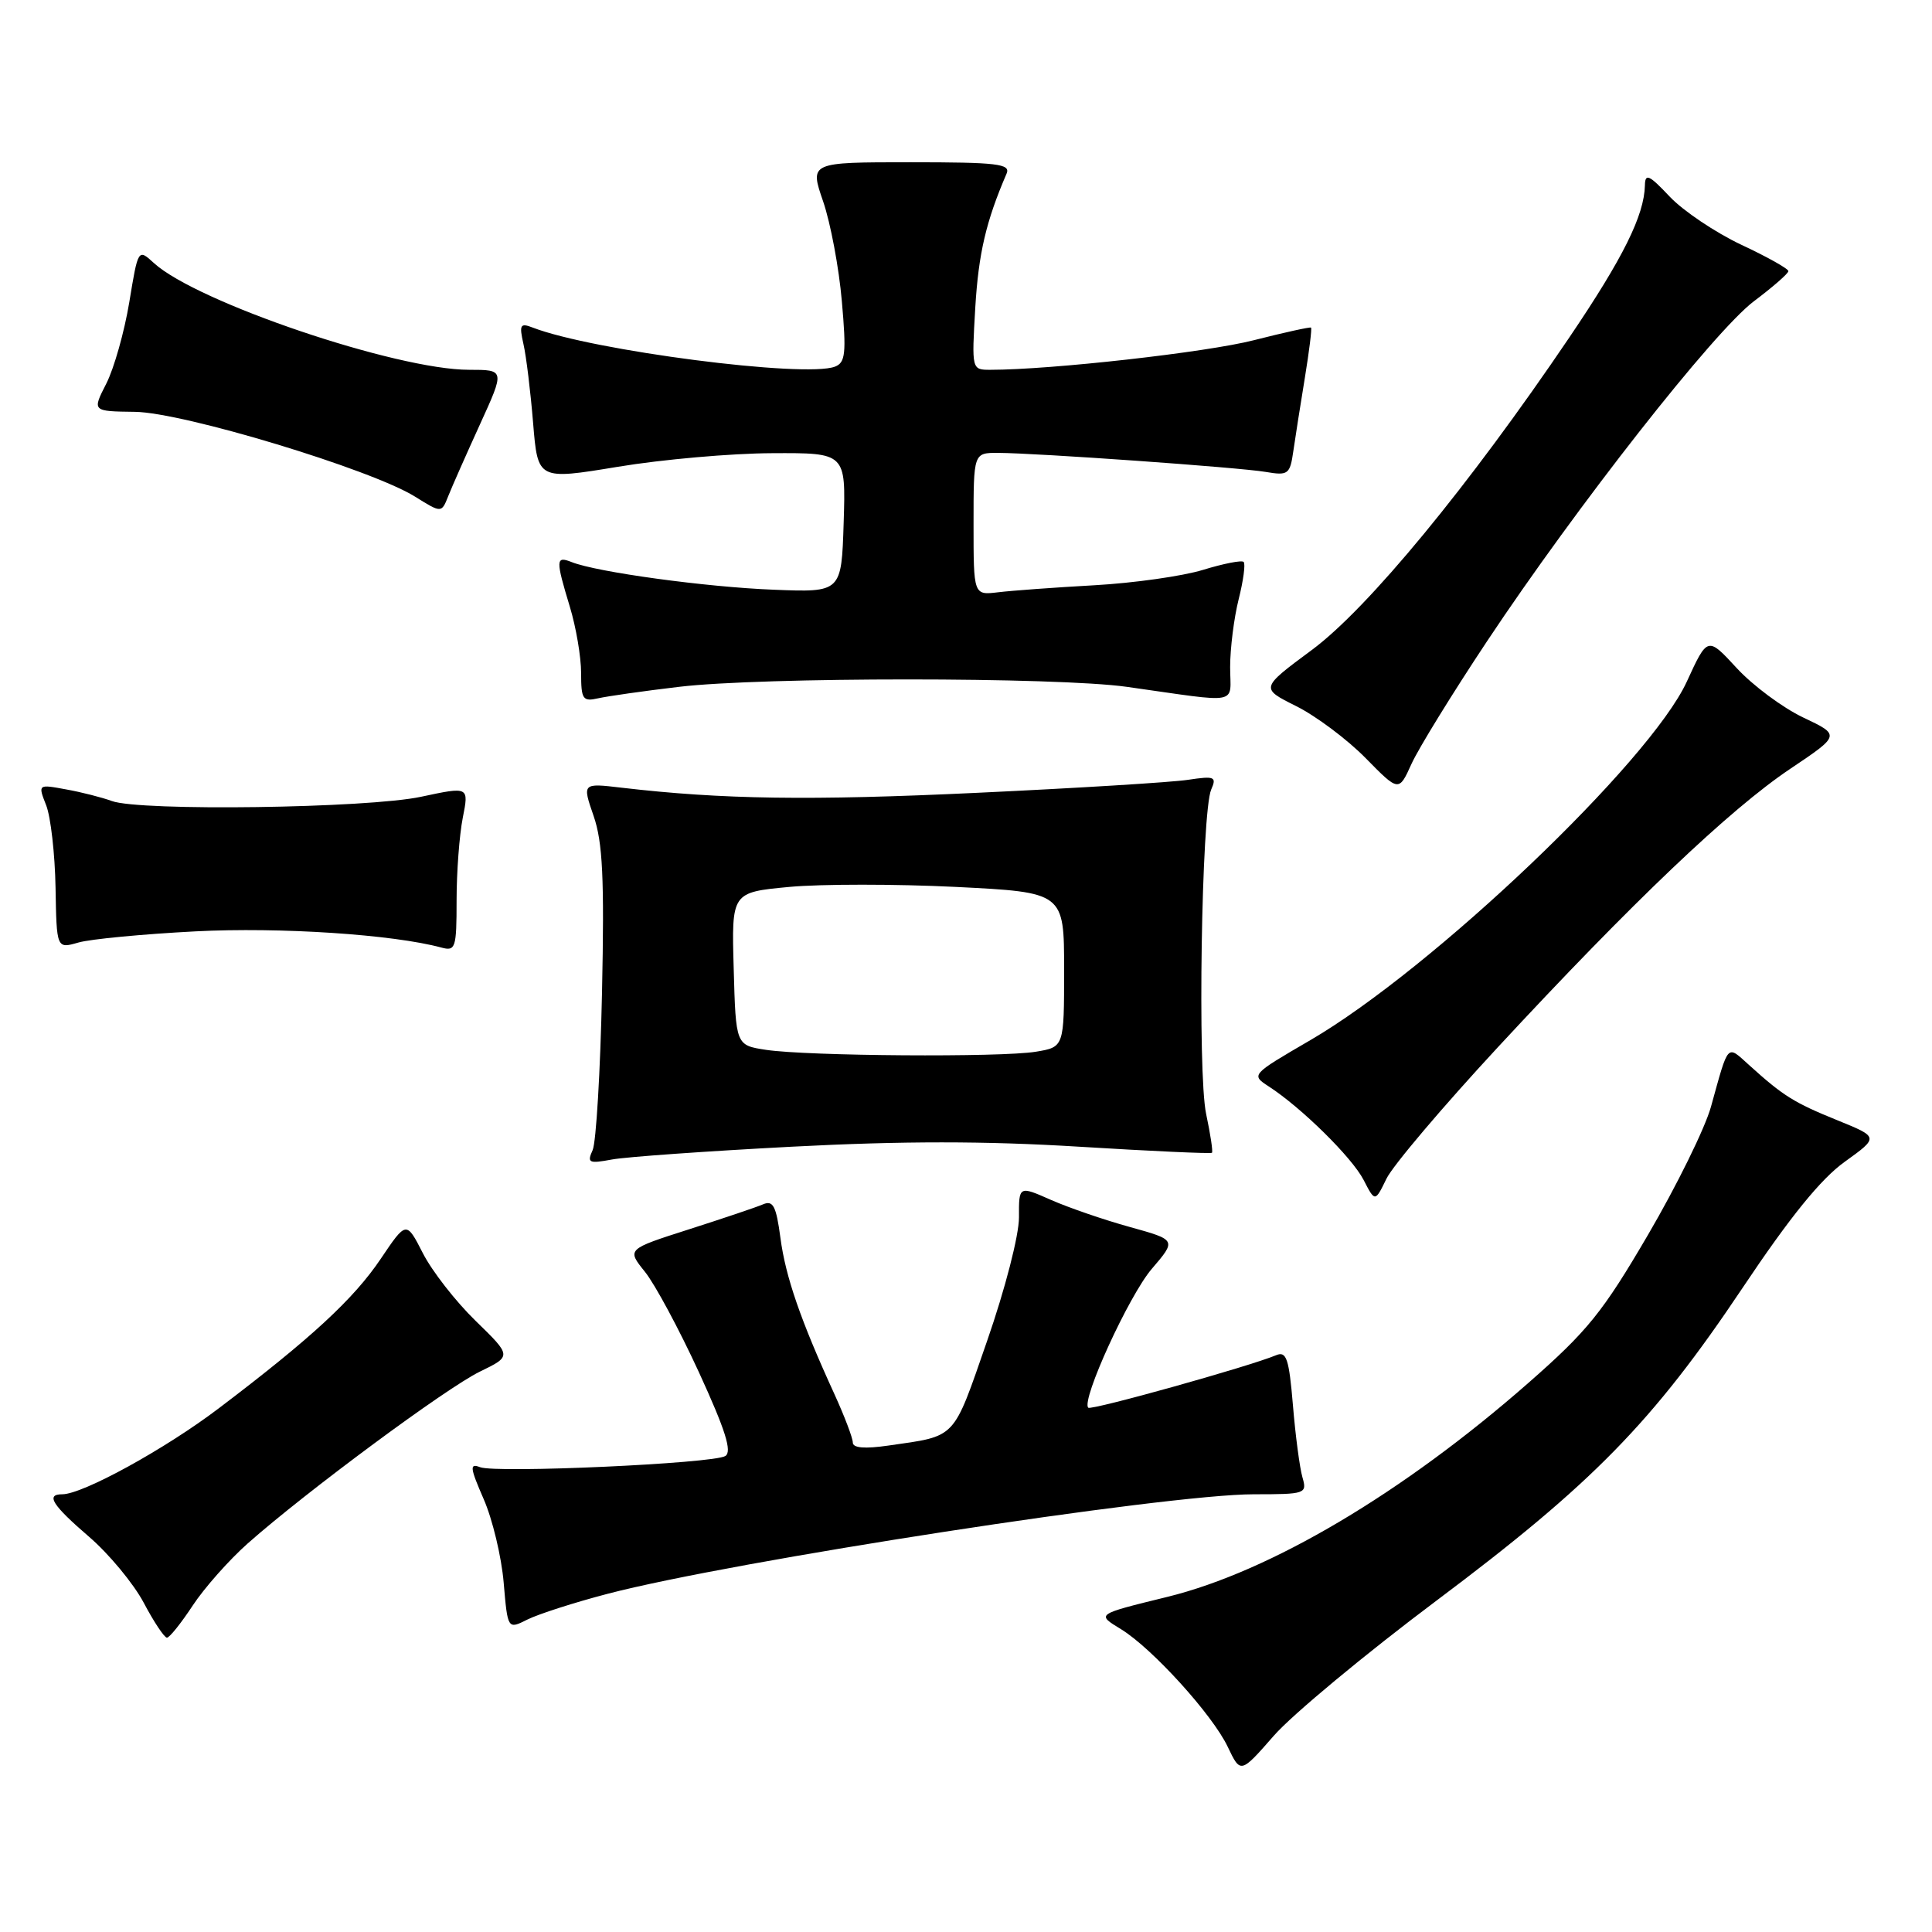 <?xml version="1.0" encoding="UTF-8" standalone="no"?>
<!DOCTYPE svg PUBLIC "-//W3C//DTD SVG 1.1//EN" "http://www.w3.org/Graphics/SVG/1.1/DTD/svg11.dtd" >
<svg xmlns="http://www.w3.org/2000/svg" xmlns:xlink="http://www.w3.org/1999/xlink" version="1.1" viewBox="0 0 256 256">
 <g >
 <path fill="currentColor"
d=" M 190.41 212.04 C 211.05 196.56 218.99 188.45 230.90 170.65 C 237.17 161.27 241.28 156.20 244.44 153.94 C 248.97 150.68 248.97 150.68 243.46 148.44 C 237.71 146.11 236.29 145.22 231.78 141.14 C 228.77 138.43 229.09 138.08 226.71 146.66 C 225.92 149.50 222.17 157.12 218.38 163.60 C 212.37 173.88 210.37 176.36 202.50 183.26 C 185.89 197.83 168.32 208.24 154.70 211.59 C 145.17 213.93 145.26 213.87 148.56 215.89 C 152.69 218.43 160.66 227.21 162.68 231.46 C 164.38 235.03 164.38 235.03 168.80 229.98 C 171.22 227.21 180.95 219.13 190.41 212.04 Z  M 25.53 212.75 C 27.07 210.41 30.36 206.70 32.84 204.50 C 40.58 197.65 59.14 183.91 63.58 181.75 C 67.82 179.69 67.82 179.69 63.01 175.01 C 60.37 172.44 57.23 168.41 56.03 166.05 C 53.84 161.77 53.84 161.77 50.45 166.80 C 46.86 172.13 41.23 177.33 29.00 186.60 C 21.89 192.00 10.96 198.00 8.25 198.00 C 6.02 198.00 6.91 199.42 11.80 203.63 C 14.44 205.90 17.70 209.84 19.05 212.38 C 20.39 214.92 21.78 217.00 22.12 217.00 C 22.46 217.00 23.99 215.09 25.53 212.75 Z  M 80.50 211.19 C 97.08 206.85 154.49 198.00 166.12 198.00 C 173.02 198.00 173.21 197.93 172.58 195.75 C 172.22 194.51 171.65 190.21 171.32 186.20 C 170.80 180.02 170.46 179.00 169.10 179.57 C 165.55 181.06 144.58 186.92 144.20 186.53 C 143.23 185.56 149.59 171.67 152.61 168.14 C 155.90 164.30 155.90 164.30 149.70 162.58 C 146.29 161.64 141.59 160.02 139.25 158.99 C 135.00 157.11 135.00 157.11 135.02 161.31 C 135.02 163.69 133.20 170.77 130.79 177.70 C 126.21 190.88 126.83 190.23 117.75 191.54 C 114.58 192.00 113.00 191.87 113.00 191.14 C 113.00 190.55 111.91 187.68 110.58 184.76 C 106.08 174.94 104.09 169.18 103.41 164.02 C 102.85 159.81 102.44 159.01 101.11 159.58 C 100.23 159.96 95.80 161.45 91.27 162.90 C 83.05 165.53 83.05 165.53 85.45 168.51 C 86.78 170.16 90.00 176.15 92.61 181.83 C 96.13 189.50 97.03 192.36 96.11 192.93 C 94.50 193.93 65.76 195.23 63.61 194.41 C 62.20 193.86 62.27 194.46 64.09 198.64 C 65.26 201.31 66.45 206.29 66.74 209.71 C 67.27 215.91 67.27 215.91 69.88 214.60 C 71.32 213.88 76.10 212.34 80.50 211.19 Z  M 198.45 138.79 C 216.29 119.54 229.20 107.25 237.22 101.87 C 243.87 97.41 243.87 97.41 238.93 95.07 C 236.22 93.78 232.26 90.84 230.13 88.53 C 226.26 84.33 226.26 84.33 223.51 90.32 C 218.64 100.93 189.79 128.41 173.62 137.83 C 165.77 142.40 165.75 142.42 168.12 143.96 C 172.45 146.77 179.13 153.35 180.68 156.34 C 182.20 159.29 182.20 159.29 183.71 156.19 C 184.53 154.48 191.17 146.65 198.45 138.79 Z  M 105.00 151.94 C 119.59 151.18 130.52 151.18 142.91 151.94 C 152.48 152.53 160.44 152.89 160.59 152.75 C 160.74 152.60 160.39 150.29 159.82 147.61 C 158.66 142.15 159.20 107.60 160.49 104.62 C 161.24 102.92 160.95 102.80 157.41 103.33 C 155.26 103.66 142.70 104.43 129.50 105.05 C 107.34 106.10 95.65 105.93 82.33 104.37 C 77.15 103.76 77.15 103.76 78.66 108.13 C 79.86 111.61 80.09 116.36 79.77 131.50 C 79.55 141.95 78.99 151.35 78.53 152.39 C 77.76 154.09 78.02 154.21 81.09 153.64 C 82.97 153.29 93.72 152.53 105.00 151.94 Z  M 25.89 123.41 C 37.12 122.83 52.08 123.82 58.50 125.56 C 60.36 126.06 60.50 125.62 60.50 119.30 C 60.50 115.56 60.87 110.64 61.32 108.36 C 62.14 104.22 62.14 104.22 55.82 105.57 C 48.71 107.10 18.52 107.51 14.82 106.14 C 13.54 105.67 10.82 104.97 8.76 104.60 C 5.02 103.91 5.02 103.91 6.12 106.71 C 6.72 108.24 7.28 113.15 7.36 117.61 C 7.50 125.72 7.50 125.72 10.39 124.89 C 11.98 124.43 18.96 123.77 25.89 123.41 Z  M 197.02 85.00 C 208.94 67.06 227.12 43.90 232.41 39.91 C 234.90 38.04 236.95 36.25 236.97 35.93 C 236.99 35.62 234.19 34.05 230.75 32.44 C 227.31 30.82 223.04 27.95 221.25 26.06 C 218.52 23.16 217.99 22.92 217.96 24.55 C 217.87 28.55 215.07 34.18 207.96 44.69 C 194.65 64.37 181.26 80.62 173.83 86.12 C 166.99 91.19 166.99 91.19 171.76 93.57 C 174.38 94.88 178.51 97.97 180.94 100.44 C 185.35 104.93 185.35 104.93 187.03 101.22 C 187.96 99.17 192.45 91.88 197.02 85.00 Z  M 89.97 91.01 C 100.94 89.70 140.02 89.70 149.31 91.01 C 164.65 93.17 163.00 93.49 163.00 88.38 C 163.00 85.91 163.51 81.87 164.13 79.40 C 164.75 76.94 165.05 74.71 164.79 74.46 C 164.54 74.20 162.12 74.68 159.41 75.51 C 156.71 76.34 150.22 77.26 145.00 77.55 C 139.78 77.84 134.04 78.26 132.25 78.48 C 129.00 78.87 129.00 78.87 129.00 69.44 C 129.00 60.00 129.00 60.00 132.25 60.01 C 137.38 60.03 164.16 61.93 167.70 62.53 C 170.69 63.04 170.93 62.86 171.37 59.79 C 171.63 57.98 172.32 53.60 172.90 50.06 C 173.48 46.52 173.85 43.52 173.72 43.41 C 173.60 43.30 170.19 44.05 166.14 45.08 C 159.86 46.69 139.25 49.00 131.23 49.00 C 128.75 49.00 128.75 49.00 129.23 40.75 C 129.66 33.59 130.65 29.33 133.38 23.00 C 133.93 21.71 132.16 21.50 120.65 21.50 C 107.28 21.50 107.28 21.50 109.07 26.69 C 110.05 29.55 111.17 35.50 111.55 39.92 C 112.16 46.82 112.02 48.05 110.64 48.58 C 106.67 50.11 78.49 46.46 70.60 43.41 C 68.93 42.76 68.78 43.02 69.36 45.59 C 69.73 47.19 70.30 51.90 70.64 56.05 C 71.26 63.60 71.26 63.60 81.88 61.85 C 87.72 60.88 96.90 60.07 102.29 60.05 C 112.08 60.00 112.08 60.00 111.79 69.25 C 111.50 78.50 111.50 78.50 102.50 78.14 C 93.53 77.79 79.07 75.81 75.75 74.48 C 73.63 73.64 73.61 74.14 75.51 80.41 C 76.33 83.11 77.00 87.05 77.00 89.18 C 77.00 92.67 77.22 92.99 79.25 92.53 C 80.49 92.25 85.31 91.56 89.97 91.01 Z  M 63.59 56.25 C 66.90 49.00 66.90 49.00 62.16 49.00 C 52.51 49.00 26.07 40.04 20.40 34.86 C 18.30 32.94 18.30 32.94 17.13 40.05 C 16.48 43.97 15.11 48.82 14.08 50.84 C 12.21 54.50 12.21 54.50 17.86 54.57 C 24.26 54.64 49.19 62.19 55.00 65.81 C 58.50 67.99 58.50 67.99 59.39 65.75 C 59.88 64.51 61.77 60.24 63.59 56.25 Z  M 101.50 139.11 C 97.50 138.50 97.50 138.50 97.22 128.37 C 96.93 118.24 96.93 118.24 104.60 117.52 C 108.81 117.13 118.73 117.13 126.63 117.52 C 141.00 118.24 141.00 118.24 141.00 128.49 C 141.00 138.74 141.00 138.74 137.25 139.36 C 132.64 140.12 106.98 139.94 101.50 139.11 Z "/>
</g>
</svg>